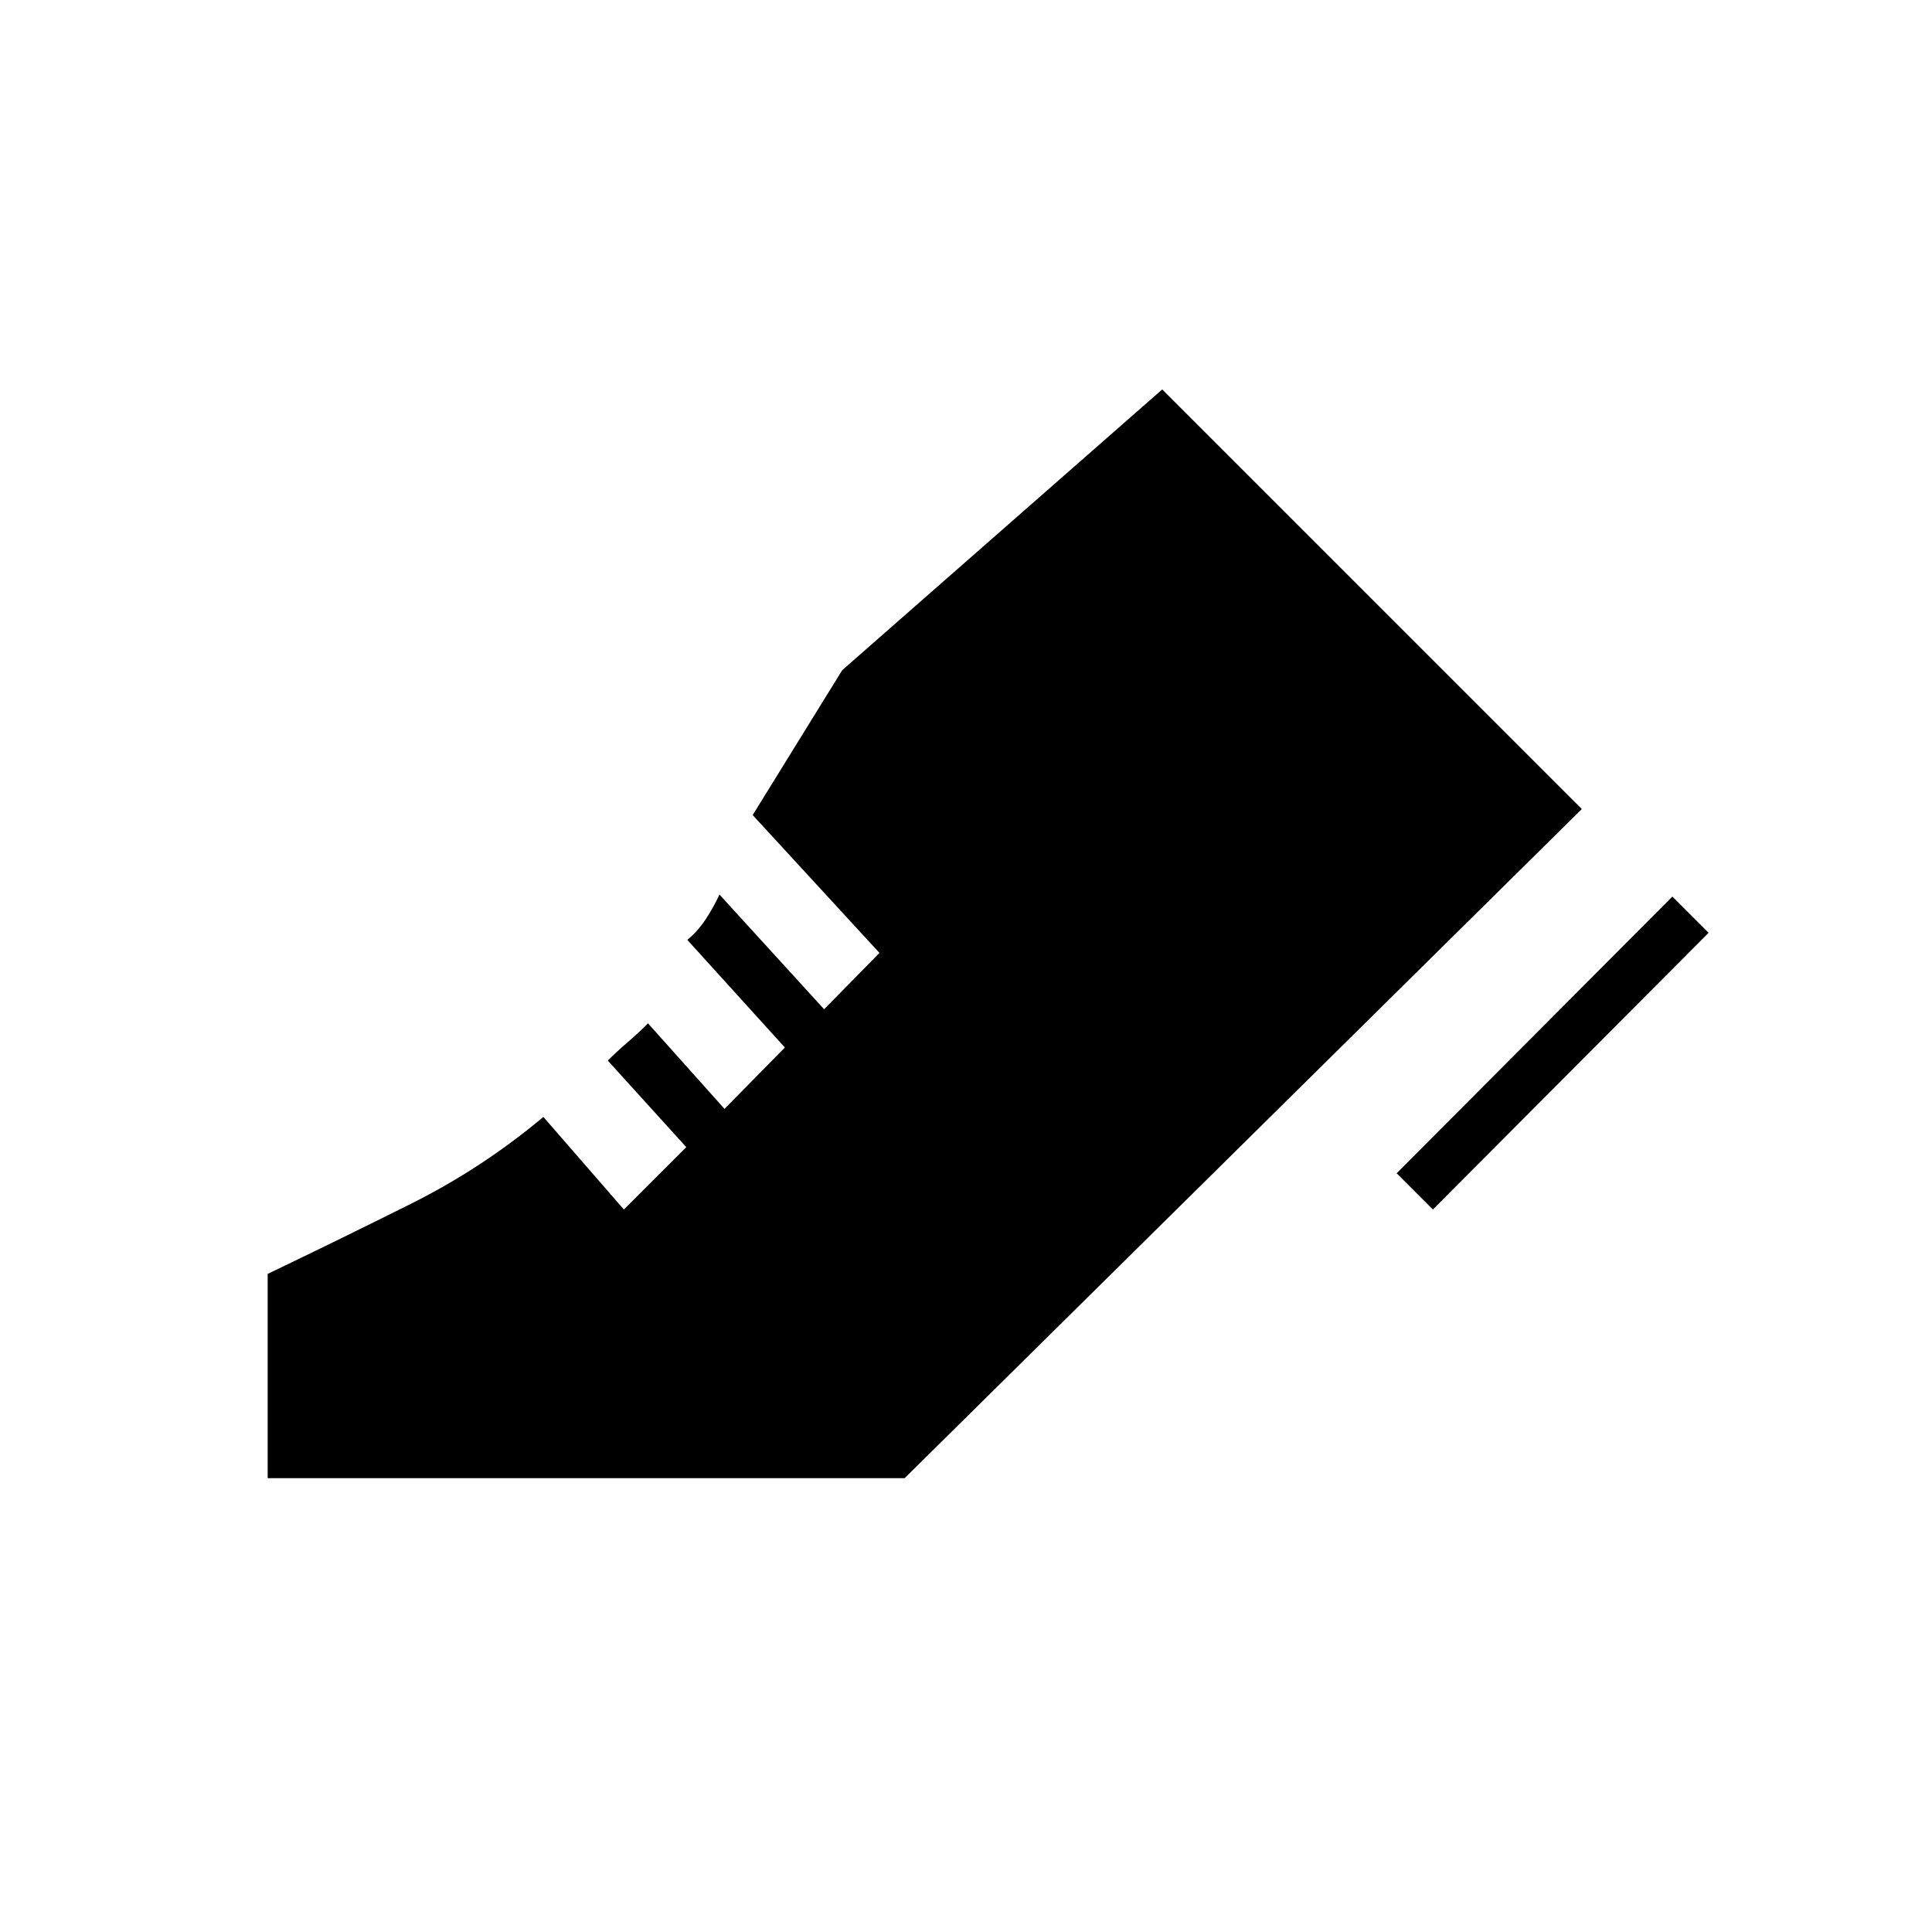 <svg xmlns="http://www.w3.org/2000/svg" height="24" viewBox="0 96 960 960" width="24"><path d="m694 679 137-137.5 18 18L712 697l-18-18ZM133 830.5V729q36.5-17.5 71.5-35t65.5-43l40 46 31-31-39-43q4.5-4.5 9.75-9t10.25-9.5l38 42.5 30-30.5-48.5-53.5q5-4 9-10t7-12.5l52 57 27.5-28-63-68.5 44.5-72 159-139.5L786 498 449.5 830.5H133Z"/></svg>